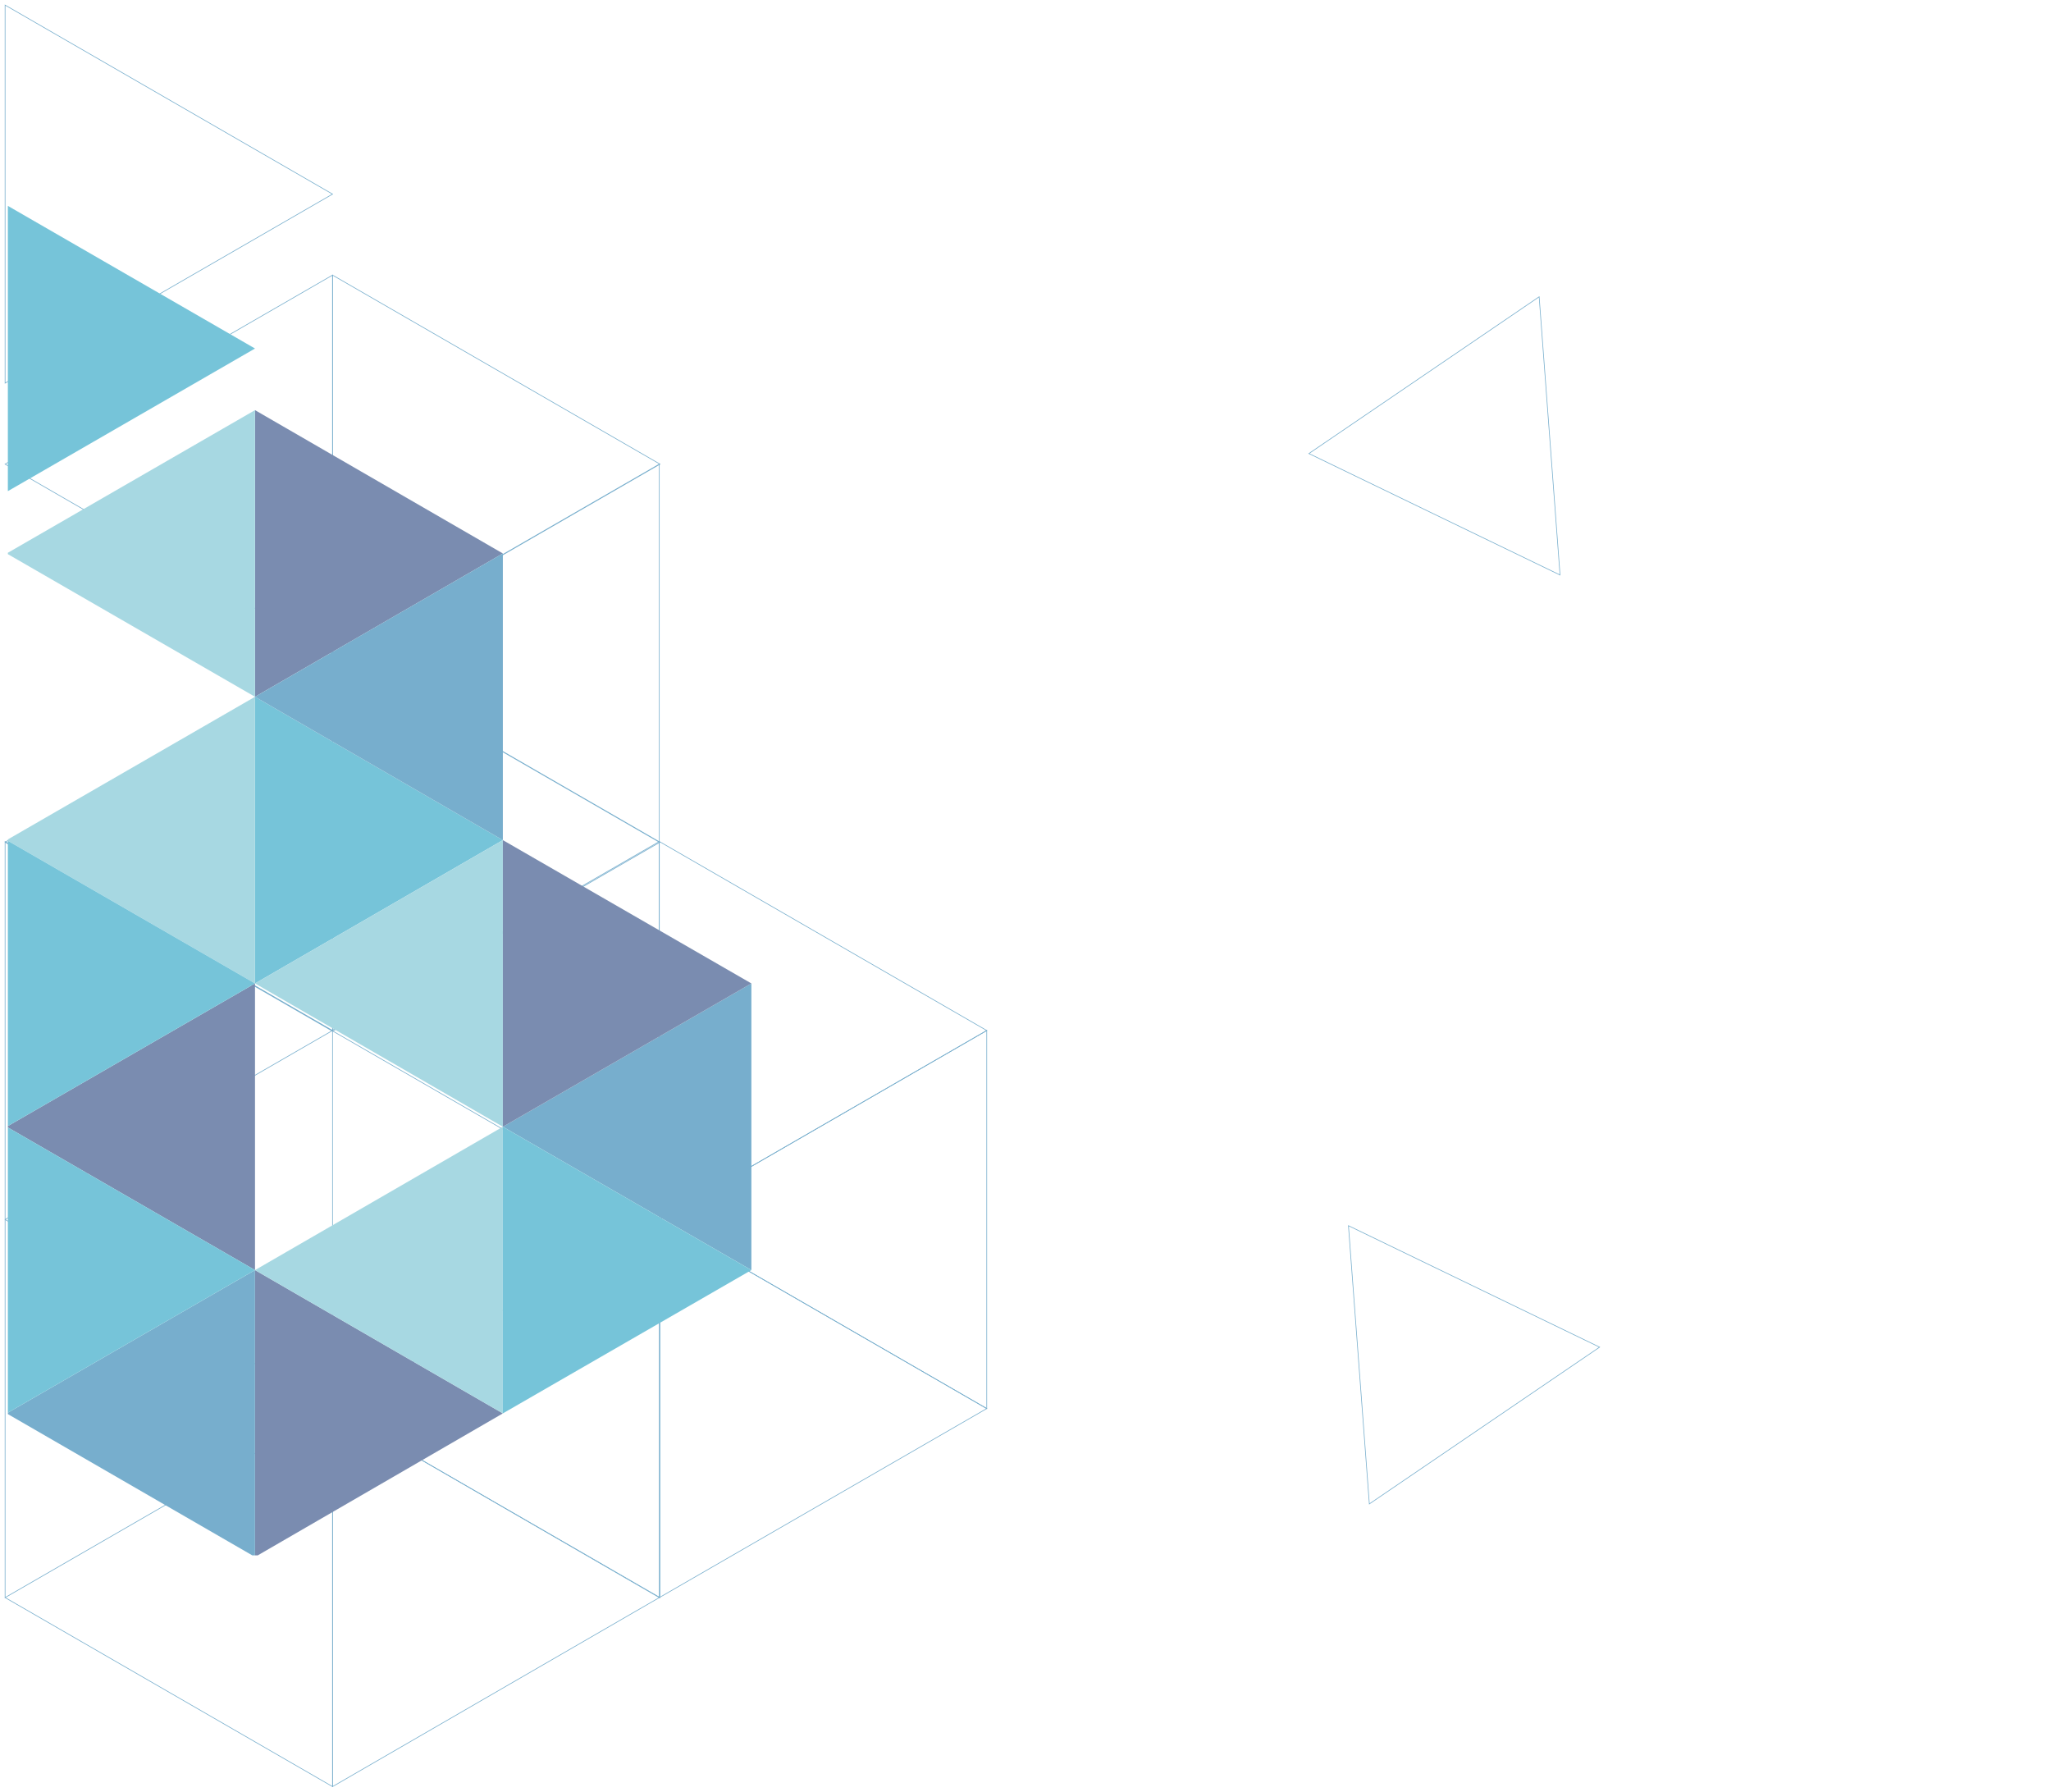 <svg width="403" height="352" viewBox="0 0 403 352" fill="none" xmlns="http://www.w3.org/2000/svg">
<g opacity="0.6">
<path d="M65.342 276.729L129.547 313.864L65.342 351V276.729Z" stroke="#1C78AB" stroke-width="0.129" stroke-miterlimit="10"/>
<path d="M129.546 91.187L65.205 128.322L129.546 165.458V91.187ZM129.546 165.322L65.205 202.458L129.546 239.593V165.322ZM65.341 54.051L129.682 91.187L65.341 128.322V54.051ZM65.341 128.322L129.682 165.458L65.341 202.594V128.322Z" stroke="#1C78AB" stroke-width="0.129" stroke-miterlimit="10"/>
<path d="M1 1L65.341 38.136L1 75.271V1ZM1 165.322L65.341 202.457L1 239.593V165.322ZM1 239.593L65.341 276.729L1 313.864V239.593ZM65.341 54.051L1 91.187L65.341 128.322V54.051ZM65.341 128.322L1 165.458L65.341 202.593V128.322ZM65.341 276.729L1 313.864L65.341 351V276.729ZM65.341 202.457L1 239.593L65.341 276.729V202.457ZM129.546 239.593L65.341 276.729L129.682 313.864V239.593H129.546Z" stroke="#1C78AB" stroke-width="0.129" stroke-miterlimit="10"/>
<path d="M193.888 202.457L129.547 239.593L193.888 276.729V202.457Z" stroke="#1C78AB" stroke-width="0.129" stroke-miterlimit="10"/>
<path d="M129.547 239.593L193.888 276.729L129.547 313.865V239.593Z" stroke="#1C78AB" stroke-width="0.129" stroke-miterlimit="10"/>
<path d="M129.547 165.322L193.888 202.458L129.547 239.593V165.322Z" stroke="#1C78AB" stroke-width="0.129" stroke-miterlimit="10"/>
<path d="M50.106 305.567H50.651L98.805 277.681L50.106 249.523V305.567Z" fill="#22407B"/>
<path d="M50.106 136.892L98.805 165.05L50.106 193.208V136.892Z" fill="#1B9DBF"/>
<path d="M50.106 80.577L98.805 108.734L50.106 136.892V80.577Z" fill="#22407B"/>
<path d="M98.805 165.05L50.106 193.208L98.805 221.365V165.05Z" fill="#6DBECF"/>
<path d="M98.805 108.734L50.106 136.892L98.805 165.05V108.734Z" fill="#1C78AB"/>
<path d="M98.805 221.366L50.106 249.524L98.805 277.681V221.366Z" fill="#6DBECF"/>
<path d="M147.639 193.208L98.805 221.365L147.639 249.523V193.208Z" fill="#1C78AB"/>
<path d="M98.805 221.366L147.639 249.524L98.805 277.681V221.366Z" fill="#1B9DBF"/>
<path d="M98.805 165.05L147.639 193.208L98.805 221.365V165.05Z" fill="#22407B"/>
<path d="M269.062 295.464L264.957 240.804L314.304 264.666L269.062 295.464ZM302.426 58.306L306.531 112.966L257.184 89.105L302.426 58.306Z" stroke="#1C78AB" stroke-width="0.129" stroke-miterlimit="10"/>
<path d="M1.545 221.229V221.501L50.107 249.523V193.208L1.545 221.229Z" fill="#22407B"/>
<path d="M1.545 277.545V277.817L49.563 305.566H50.107V249.523L1.545 277.545Z" fill="#1C78AB"/>
<path d="M1.545 164.914V165.186L50.107 193.207V136.892L1.545 164.914Z" fill="#6DBECF"/>
<path d="M1.545 108.598V108.87L50.107 136.892V80.576L1.545 108.598Z" fill="#6DBECF"/>
<path d="M1.545 277.545L50.107 249.523L1.545 221.501V277.545Z" fill="#1B9DBF"/>
<path d="M1.545 221.229L50.107 193.207L1.545 165.186V221.229Z" fill="#1B9DBF"/>
<path d="M1.545 96.492L50.107 68.47L1.545 40.448V96.492Z" fill="#1B9DBF"/>
</g>
</svg>
